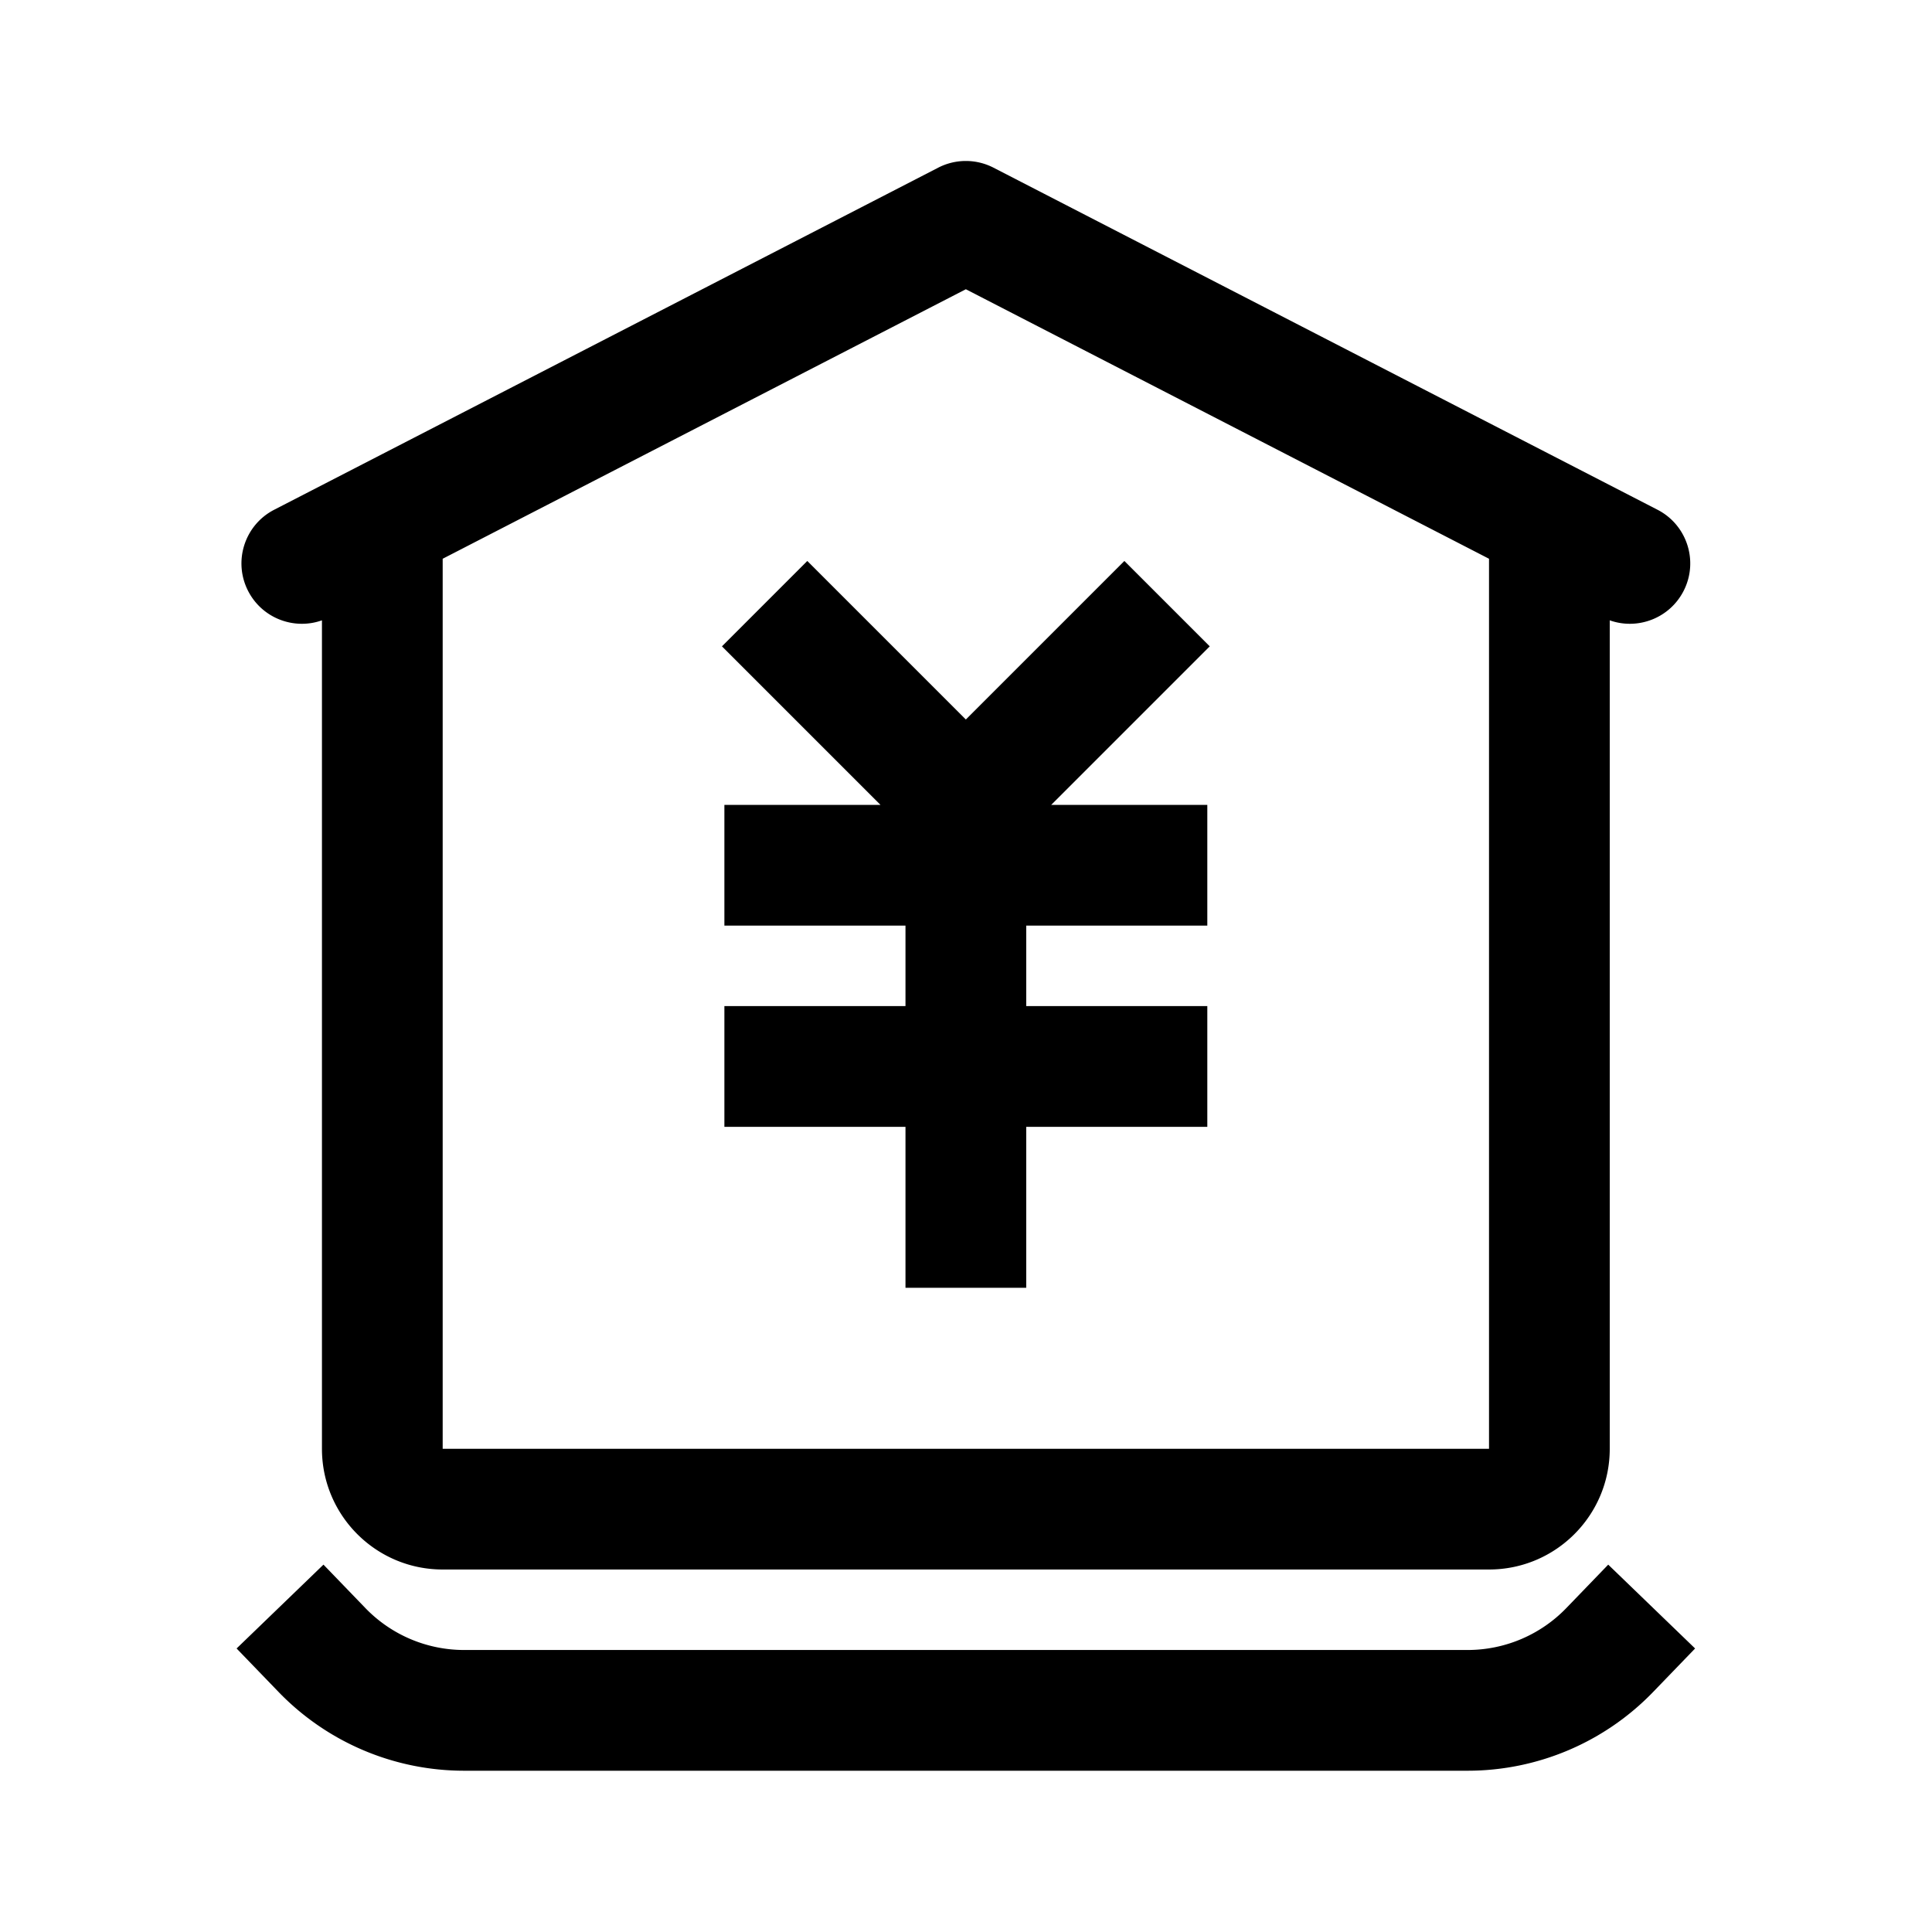 <?xml version="1.0" standalone="no"?><!DOCTYPE svg PUBLIC "-//W3C//DTD SVG 1.1//EN" "http://www.w3.org/Graphics/SVG/1.1/DTD/svg11.dtd"><svg t="1673599452734" class="icon" viewBox="0 0 1024 1024" version="1.1" xmlns="http://www.w3.org/2000/svg" p-id="2229" xmlns:xlink="http://www.w3.org/1999/xlink" width="200" height="200"><path d="M479.925 533.25v-42.66H383.94V426.6h82.732l-84.026-84.026 45.248-45.248 84.026 84.026 84.026-84.026 45.248 45.248-84.026 84.026H639.9v63.99h-95.985v42.66H639.9v63.99h-95.985v85.32h-63.99v-85.32H383.94v-63.99h95.985zM853.2 328.79v439.09c0 35.34-28.65 63.99-63.99 63.99H234.63c-35.34 0-63.99-28.65-63.99-63.99V328.79c-14.855 5.271-31.689-1.116-39.108-15.518-8.092-15.708-1.918-35.002 13.79-43.095L497.269 88.872a31.995 31.995 0 0 1 29.304 0l351.945 181.305c15.709 8.093 21.883 27.387 13.79 43.095-7.418 14.402-24.252 20.79-39.107 15.517z m-618.57-32.638V767.88h554.58V296.152L511.92 153.306 234.63 296.152z m-87.012 600.596l-22.219-23.022 46.045-44.437 22.218 23.023a72.711 72.711 0 0 0 52.32 22.218h531.876a72.711 72.711 0 0 0 52.32-22.218l22.218-23.023 46.045 44.437-22.219 23.022a136.701 136.701 0 0 1-98.364 41.772H245.982a136.701 136.701 0 0 1-98.364-41.772z" fill="#000000" p-id="2230"></path></svg>